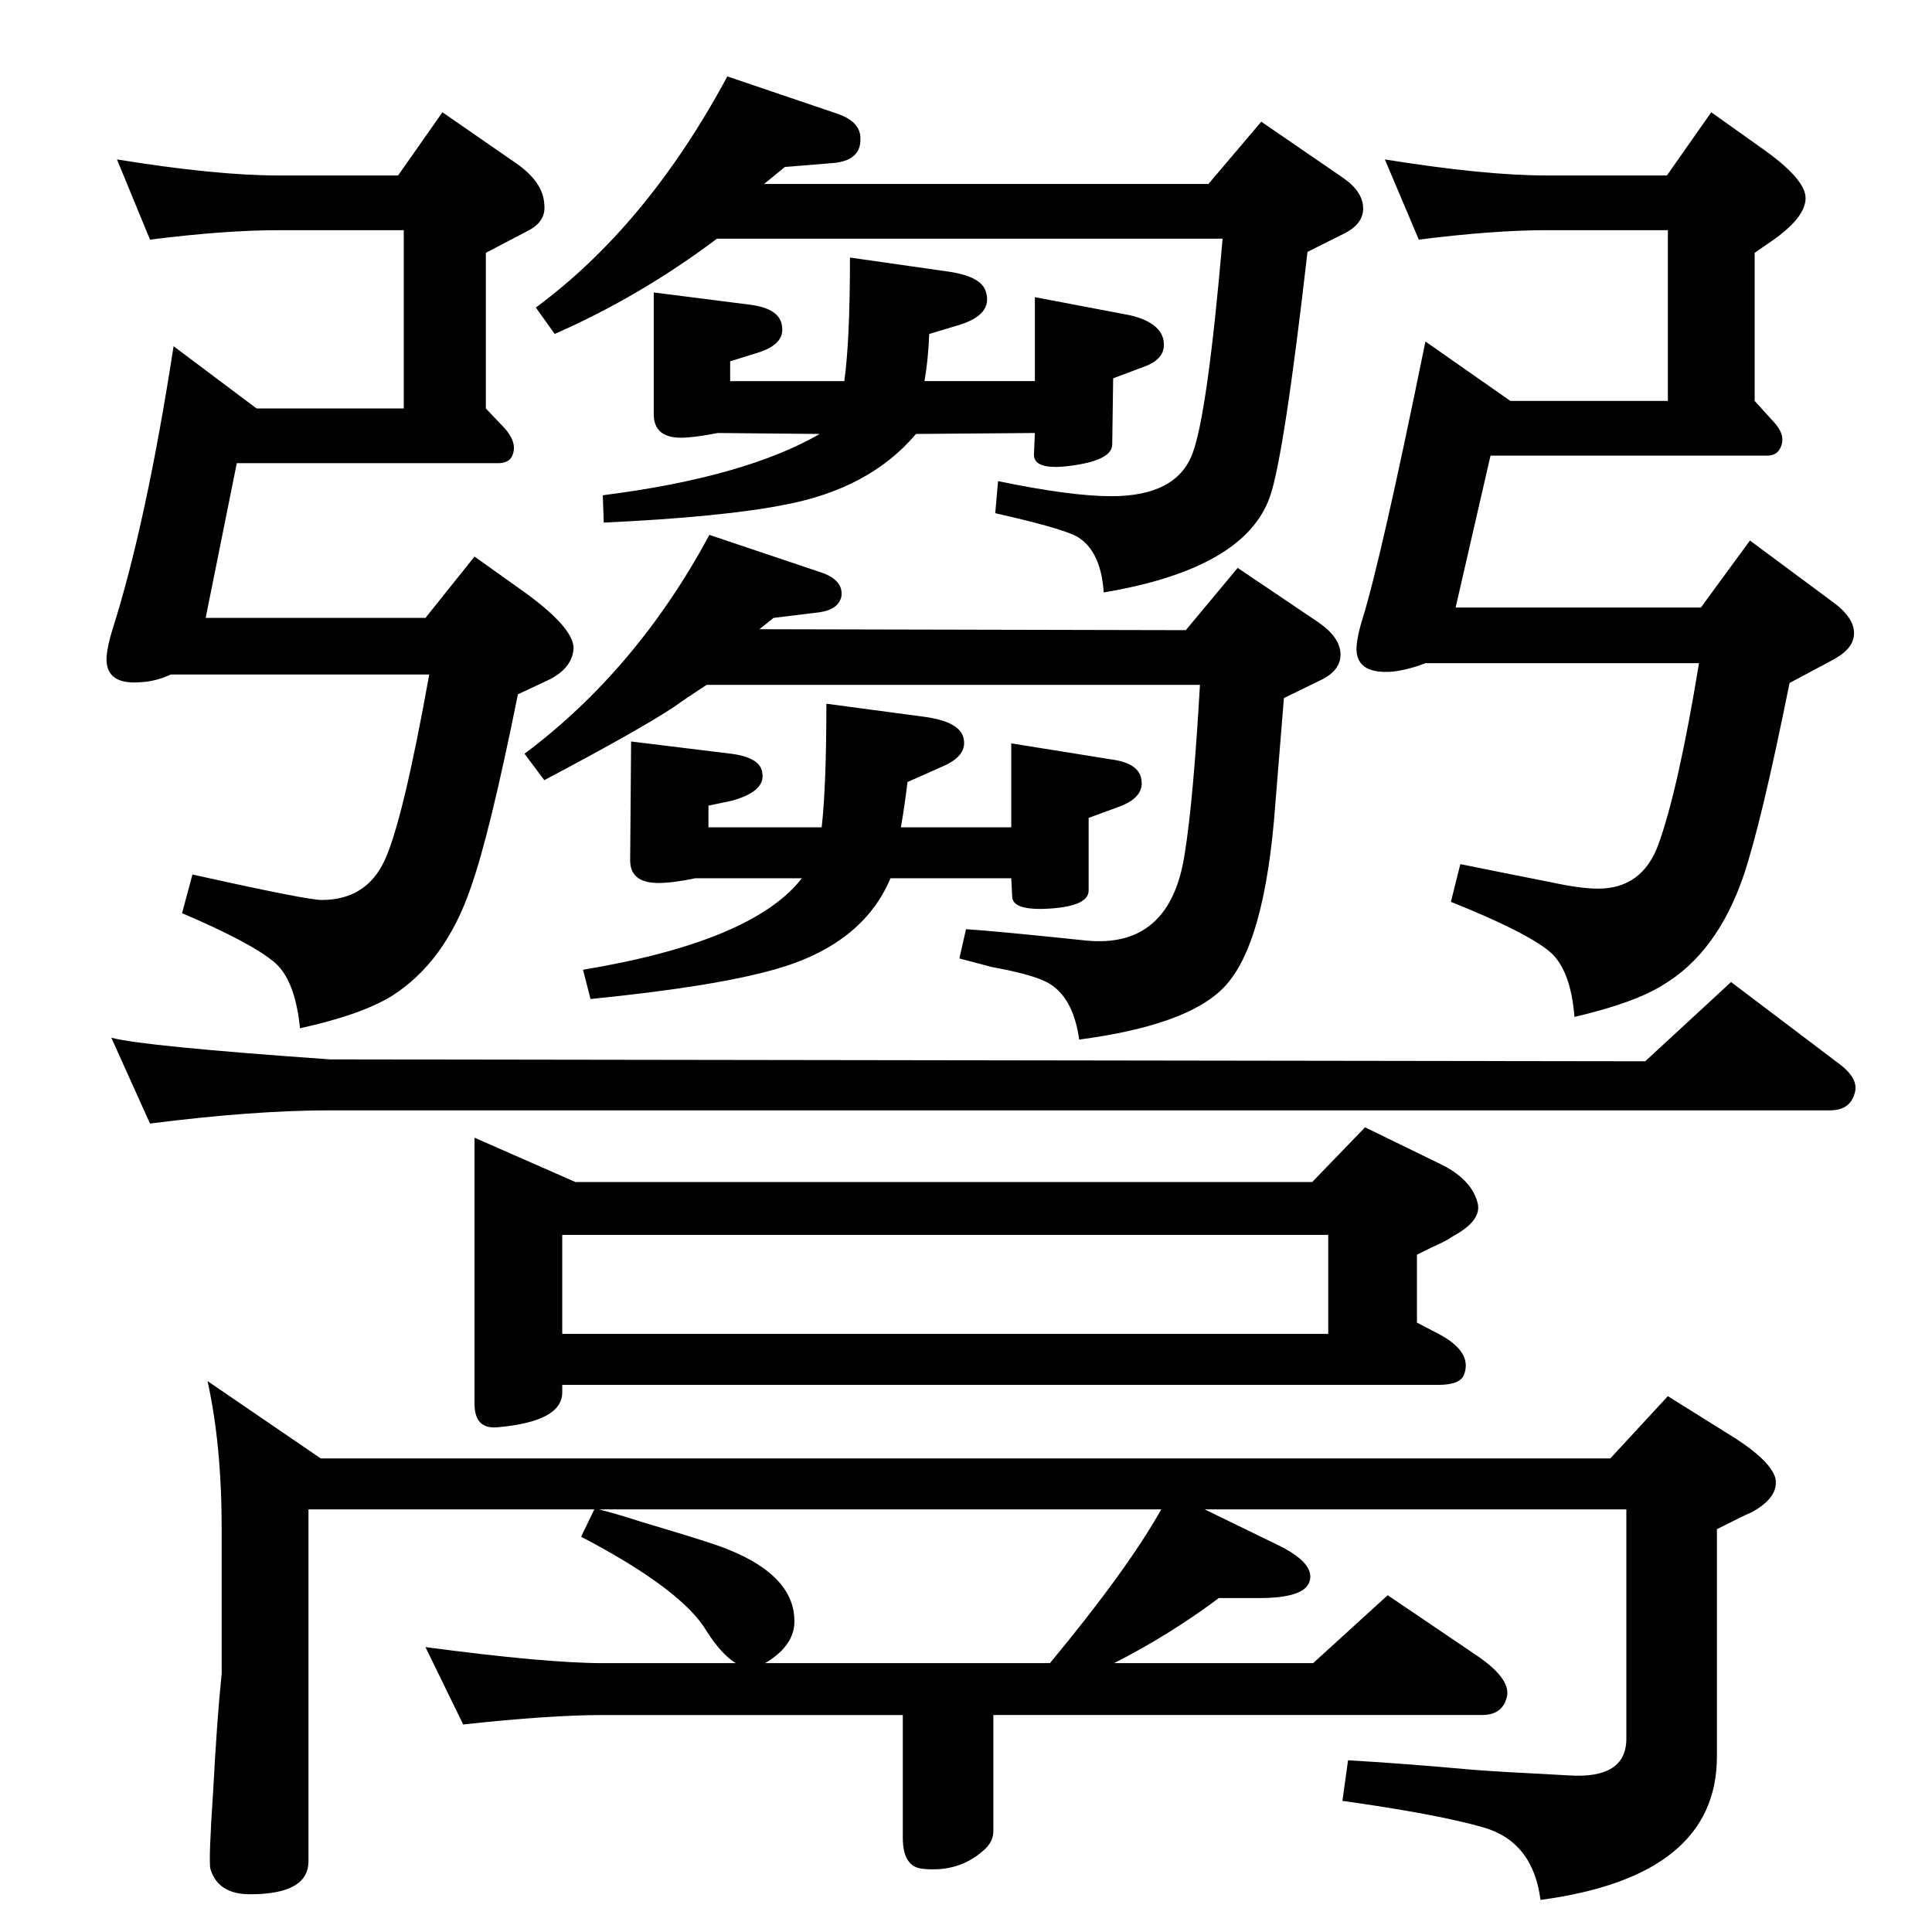<?xml version="1.0" standalone="no"?>
<!DOCTYPE svg PUBLIC "-//W3C//DTD SVG 1.1//EN" "http://www.w3.org/Graphics/SVG/1.1/DTD/svg11.dtd" >
<svg xmlns="http://www.w3.org/2000/svg" xmlns:xlink="http://www.w3.org/1999/xlink" version="1.1" viewBox="0 0 2048 2048">
  <g transform="matrix(1 0 0 -1 0 2048)">
   <path fill="currentColor"
d="M640 1494l-1 29q150 19 230 65l-108 1q-26 -5 -39 -5q-29 0 -29 25v129l102 -13q32 -4 34 -23q3 -19 -26 -28l-29 -9v-21h121q6 43 6 131l105 -15q34 -5 39 -21q8 -25 -30 -36l-30 -9q-1 -27 -5 -50h117v89l100 -19q31 -7 36 -25q5 -21 -21 -30l-32 -12l-1 -70
q0 -16 -39 -22q-44 -7 -44 11l1 23l-126 -1q-49 -58 -139 -75q-65 -13 -192 -19zM752 1481l119 -40q23 -8 21 -25q-3 -14 -23 -17l-49 -6l-15 -12l452 -1l55 66l86 -58q23 -16 23 -34q0 -16 -19 -26l-41 -20q-7 -86 -9 -111q-11 -153 -56 -197q-39 -39 -152 -54
q-7 50 -39 63q-16 7 -54 14q-11 3 -34 9l7 31q32 -2 127 -12q90 -9 105 93q9 56 16 178h-523q-23 -15 -34 -23q-36 -24 -138 -78l-21 28q119 89 196 232zM118 948q33 -9 232 -23l1394 -2l91 84l115 -87q21 -16 16 -31q-5 -18 -26 -18h-1590q-81 0 -191 -14zM1502 646l23 -12
q36 -19 27 -43q-4 -11 -27 -11h-929v-8q0 -31 -69 -37q-24 -2 -24 25v282l107 -47h781l56 58l78 -38q34 -16 41 -41q6 -19 -25 -36q-6 -4 -12 -7q-9 -4 -27 -13v-72zM1408 634v105h-812v-105h812zM1277 448l76 -37q42 -20 35 -40q-6 -17 -53 -17h-43q-52 -39 -111 -69h211
l79 72l96 -65q36 -25 30 -44q-5 -18 -26 -18h-518v-123q0 -12 -11 -21q-26 -23 -64 -19q-21 2 -21 33v130h-318q-56 0 -148 -10l-40 82q128 -17 188 -17h141q-15 9 -31 34q-26 44 -133 100l14 29h-303v-373q0 -35 -62 -35q-34 0 -42 27q-2 9 3 83q4 76 9 124v153
q0 89 -15 157l120 -82h1367l61 66l72 -45q37 -24 42 -42q4 -20 -25 -36q-7 -3 -13 -6l-24 -12v-241q0 -127 -187 -152q-8 62 -61 77q-49 14 -149 28l6 43q54 -3 132 -10q24 -2 102 -6q61 -4 61 39v243h-447zM635 448q23 -6 44 -13q54 -16 78 -24q88 -30 85 -85
q-2 -24 -31 -41h302q82 99 118 163h-596zM159 1794l-35 85q105 -17 171 -17h127l47 67l78 -54q29 -20 30 -44q2 -18 -18 -28l-44 -23v-165l20 -21q15 -17 7 -31q-4 -6 -14 -6h-277l-33 -164h233l52 65l52 -37q54 -39 53 -61q-2 -21 -27 -33l-32 -15q-30 -149 -50 -205
q-27 -79 -84 -115q-33 -20 -97 -34q-5 50 -26 69q-24 21 -99 53l11 41q121 -27 137 -27q47 0 66.5 41.5t47.5 197.5h-274q-15 -7 -30 -8q-40 -4 -38 27q1 12 6 28q36 113 65 301l88 -66h156v189h-133q-56 0 -136 -10zM1504 1794l-36 85q106 -17 171 -17h128l47 67l59 -42
q41 -30 41 -49q0 -22 -41 -49l-13 -9v-157l20 -22q15 -16 6 -30q-4 -6 -13 -6h-293l-37 -161h260l52 71l89 -66q24 -18 21 -36q-2 -14 -23 -25l-45 -24q-30 -149 -49 -205q-28 -81 -85 -115q-30 -19 -94 -34q-4 50 -26 69q-25 21 -105 53l10 40q64 -13 95 -19q32 -7 51 -7
q47 0 64 47q21 58 43 192h-290q-18 -7 -35 -9q-40 -3 -38 27q1 12 6 28q20 64 67 295l90 -63h167v181h-129q-55 0 -135 -10zM810 1853h471l56 66l86 -59q22 -15 22 -33q0 -16 -19 -26l-40 -20q-25 -218 -40 -260q-27 -76 -176 -101q-3 44 -28 59q-16 9 -87 25l3 34
q77 -16 120 -16q69 0 86 45q16 42 32 228h-536q-81 -61 -172 -101l-20 28q118 87 203 245l115 -39q25 -8 26 -25q2 -26 -31 -28l-49 -4zM626 989l-8 31q180 30 232 97h-113q-24 -5 -39 -5q-30 0 -30 24l1 126l106 -13q31 -4 33 -20q4 -20 -33 -30l-24 -5v-23h120q5 44 5 131
l105 -14q35 -5 40 -21q6 -20 -23 -32l-36 -16q-3 -25 -7 -48h117v89l106 -17q30 -4 32 -22q3 -19 -26 -29l-30 -11v-77q0 -16 -39 -19q-41 -3 -42 12l-1 20h-128q-30 -71 -124 -97q-64 -18 -194 -31z" />
  </g>

</svg>
